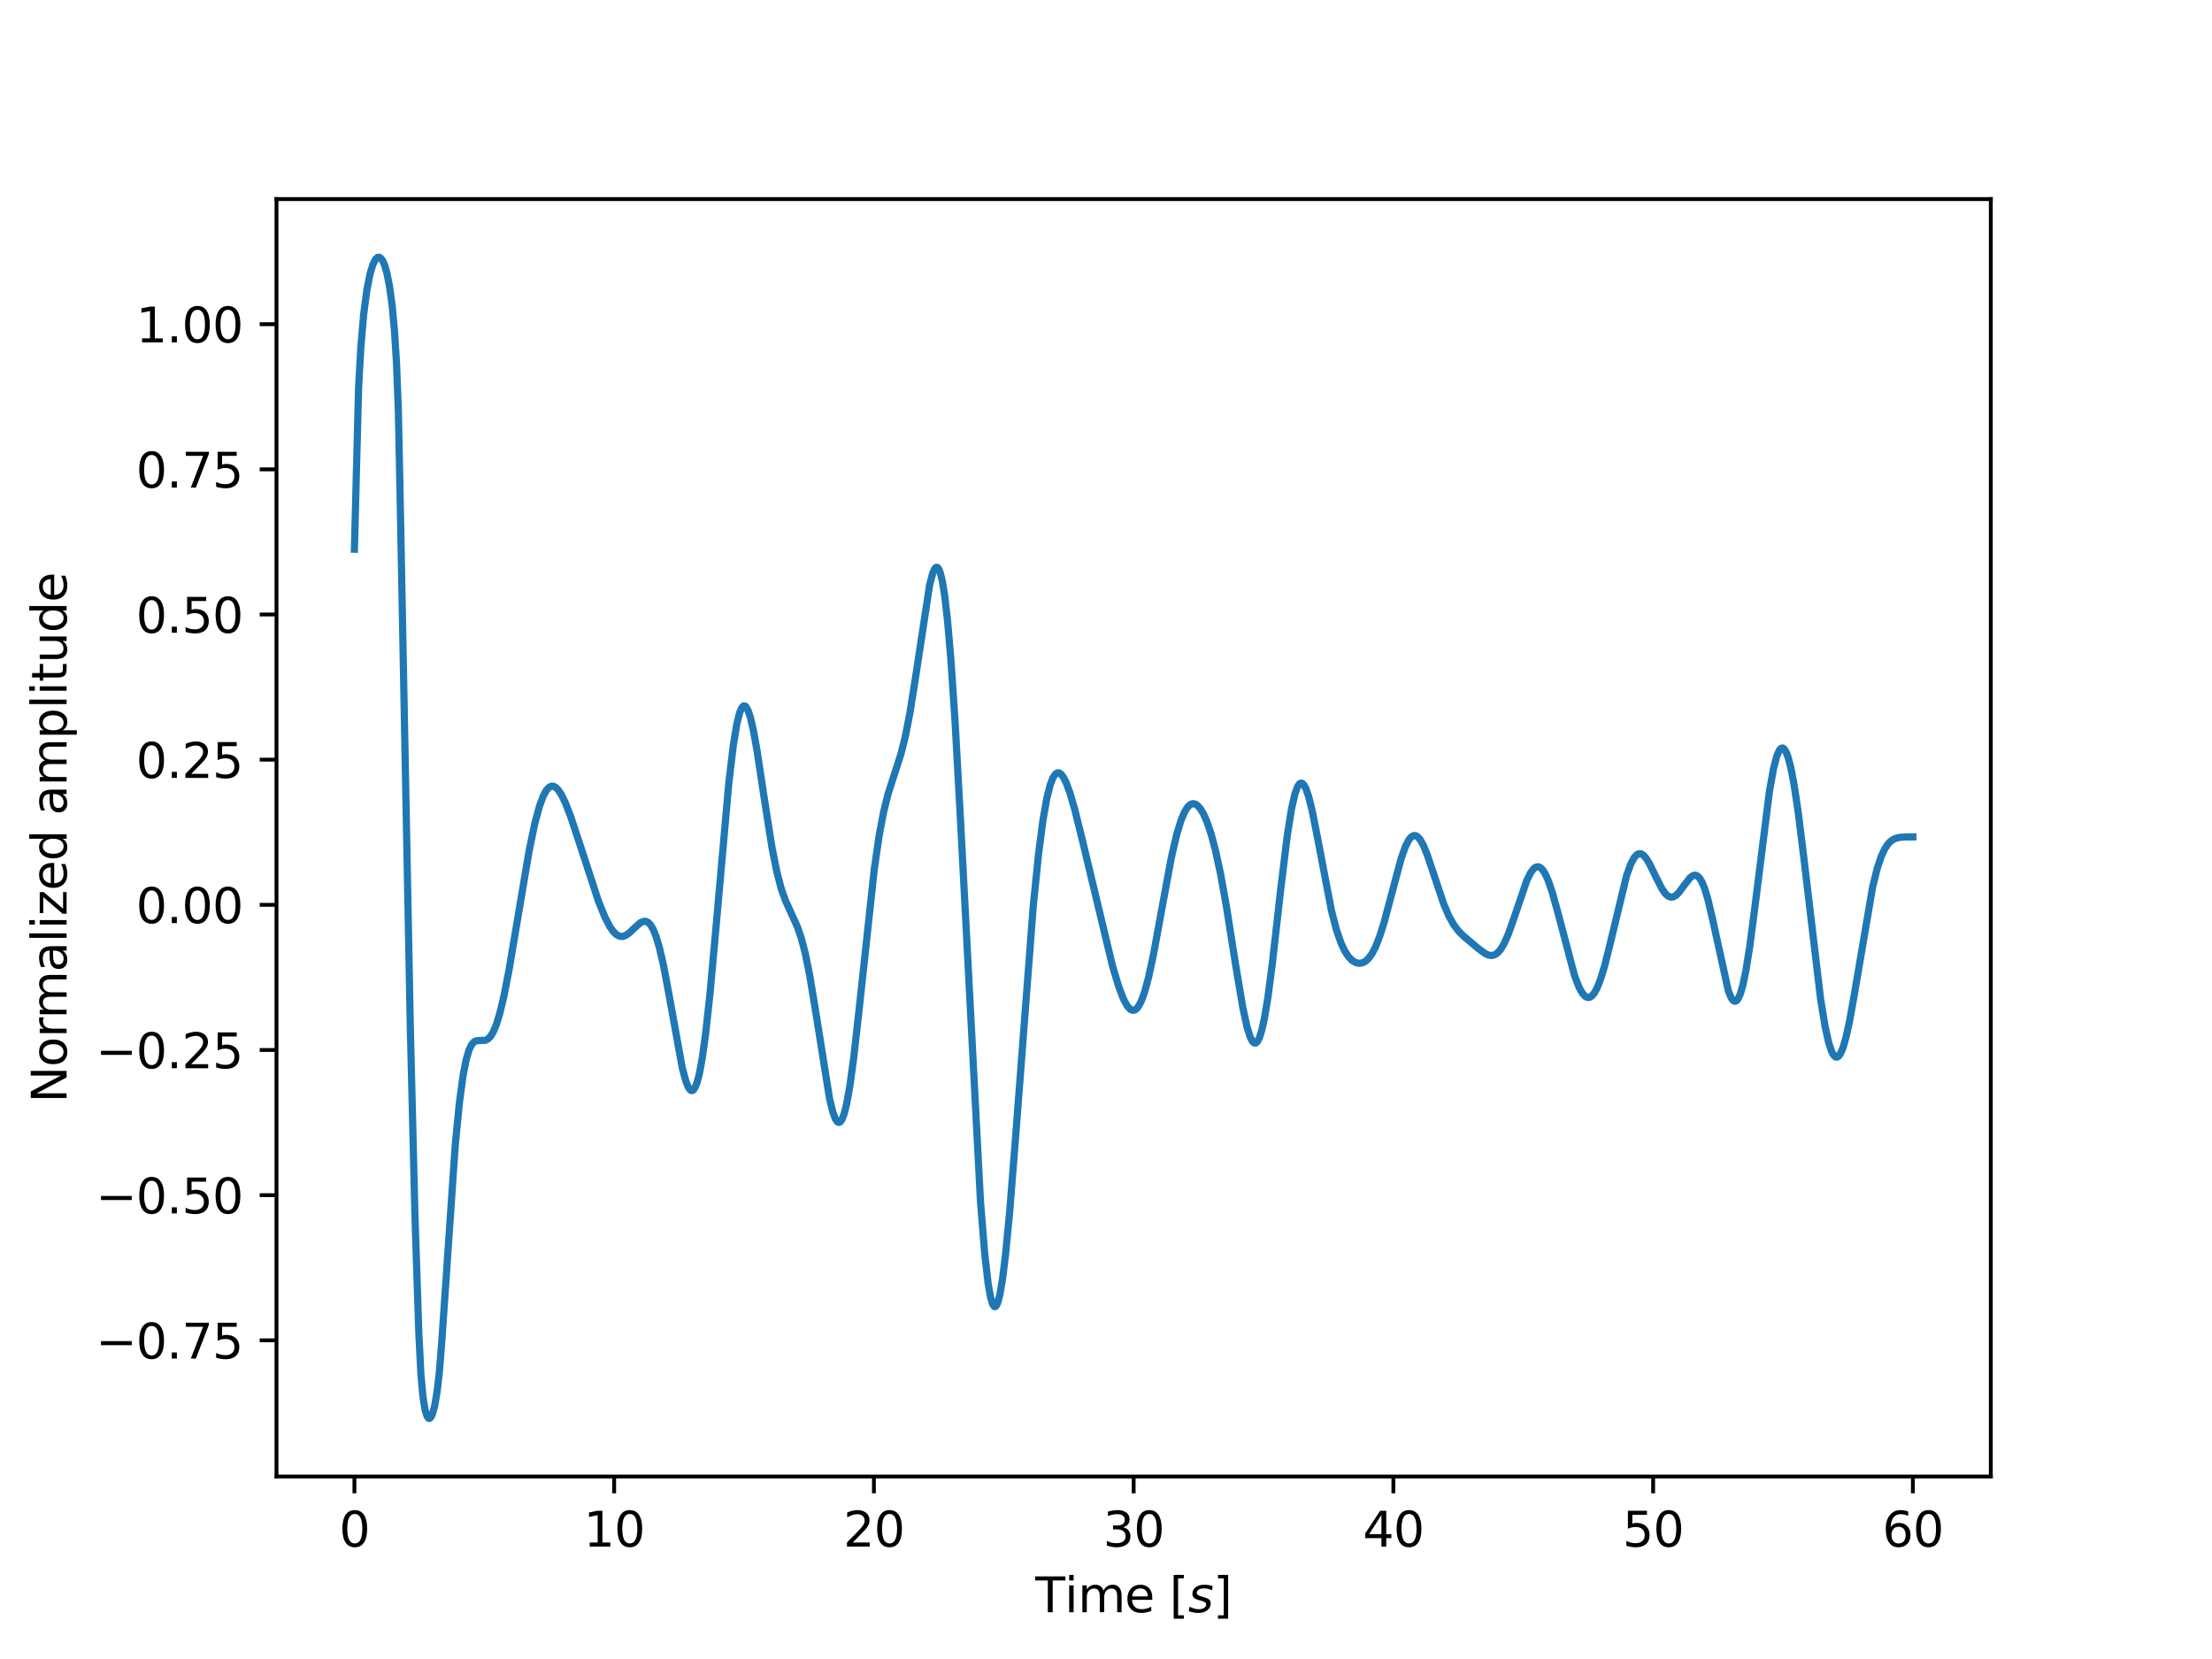 <?xml version="1.0" encoding="utf-8" standalone="no"?>
<!DOCTYPE svg PUBLIC "-//W3C//DTD SVG 1.1//EN"
  "http://www.w3.org/Graphics/SVG/1.1/DTD/svg11.dtd">
<svg xmlns:xlink="http://www.w3.org/1999/xlink" width="460.8pt" height="345.6pt" viewBox="0 0 460.8 345.6" xmlns="http://www.w3.org/2000/svg" version="1.1">
 <defs>
  <style type="text/css">*{stroke-linejoin: round; stroke-linecap: butt}</style>
 </defs>
 <g id="figure_1">
  <g id="patch_1">
   <path d="M 0 345.6 
L 460.8 345.6 
L 460.8 0 
L 0 0 
z
" style="fill: #ffffff"/>
  </g>
  <g id="axes_1">
   <g id="patch_2">
    <path d="M 57.6 307.584 
L 414.72 307.584 
L 414.72 41.472 
L 57.6 41.472 
z
" style="fill: #ffffff"/>
   </g>
   <g id="matplotlib.axis_1">
    <g id="xtick_1">
     <g id="line2d_1">
      <defs>
       <path id="ma6d767122b" d="M 0 0 
L 0 3.5 
" style="stroke: #000000; stroke-width: 0.8"/>
      </defs>
      <g>
       <use xlink:href="#ma6d767122b" x="73.833" y="307.584" style="stroke: #000000; stroke-width: 0.8"/>
      </g>
     </g>
     <g id="text_1">
      <!-- 0 -->
      <g transform="translate(70.651 322.182) scale(0.1 -0.1)">
       <defs>
        <path id="DejaVuSans-30" d="M 2034 4250 
Q 1547 4250 1301 3770 
Q 1056 3291 1056 2328 
Q 1056 1369 1301 889 
Q 1547 409 2034 409 
Q 2525 409 2770 889 
Q 3016 1369 3016 2328 
Q 3016 3291 2770 3770 
Q 2525 4250 2034 4250 
z
M 2034 4750 
Q 2819 4750 3233 4129 
Q 3647 3509 3647 2328 
Q 3647 1150 3233 529 
Q 2819 -91 2034 -91 
Q 1250 -91 836 529 
Q 422 1150 422 2328 
Q 422 3509 836 4129 
Q 1250 4750 2034 4750 
z
" transform="scale(0.016)"/>
       </defs>
       <use xlink:href="#DejaVuSans-30"/>
      </g>
     </g>
    </g>
    <g id="xtick_2">
     <g id="line2d_2">
      <g>
       <use xlink:href="#ma6d767122b" x="127.942" y="307.584" style="stroke: #000000; stroke-width: 0.8"/>
      </g>
     </g>
     <g id="text_2">
      <!-- 10 -->
      <g transform="translate(121.579 322.182) scale(0.1 -0.1)">
       <defs>
        <path id="DejaVuSans-31" d="M 794 531 
L 1825 531 
L 1825 4091 
L 703 3866 
L 703 4441 
L 1819 4666 
L 2450 4666 
L 2450 531 
L 3481 531 
L 3481 0 
L 794 0 
L 794 531 
z
" transform="scale(0.016)"/>
       </defs>
       <use xlink:href="#DejaVuSans-31"/>
       <use xlink:href="#DejaVuSans-30" x="63.623"/>
      </g>
     </g>
    </g>
    <g id="xtick_3">
     <g id="line2d_3">
      <g>
       <use xlink:href="#ma6d767122b" x="182.051" y="307.584" style="stroke: #000000; stroke-width: 0.8"/>
      </g>
     </g>
     <g id="text_3">
      <!-- 20 -->
      <g transform="translate(175.688 322.182) scale(0.1 -0.1)">
       <defs>
        <path id="DejaVuSans-32" d="M 1228 531 
L 3431 531 
L 3431 0 
L 469 0 
L 469 531 
Q 828 903 1448 1529 
Q 2069 2156 2228 2338 
Q 2531 2678 2651 2914 
Q 2772 3150 2772 3378 
Q 2772 3750 2511 3984 
Q 2250 4219 1831 4219 
Q 1534 4219 1204 4116 
Q 875 4013 500 3803 
L 500 4441 
Q 881 4594 1212 4672 
Q 1544 4750 1819 4750 
Q 2544 4750 2975 4387 
Q 3406 4025 3406 3419 
Q 3406 3131 3298 2873 
Q 3191 2616 2906 2266 
Q 2828 2175 2409 1742 
Q 1991 1309 1228 531 
z
" transform="scale(0.016)"/>
       </defs>
       <use xlink:href="#DejaVuSans-32"/>
       <use xlink:href="#DejaVuSans-30" x="63.623"/>
      </g>
     </g>
    </g>
    <g id="xtick_4">
     <g id="line2d_4">
      <g>
       <use xlink:href="#ma6d767122b" x="236.16" y="307.584" style="stroke: #000000; stroke-width: 0.8"/>
      </g>
     </g>
     <g id="text_4">
      <!-- 30 -->
      <g transform="translate(229.798 322.182) scale(0.1 -0.1)">
       <defs>
        <path id="DejaVuSans-33" d="M 2597 2516 
Q 3050 2419 3304 2112 
Q 3559 1806 3559 1356 
Q 3559 666 3084 287 
Q 2609 -91 1734 -91 
Q 1441 -91 1130 -33 
Q 819 25 488 141 
L 488 750 
Q 750 597 1062 519 
Q 1375 441 1716 441 
Q 2309 441 2620 675 
Q 2931 909 2931 1356 
Q 2931 1769 2642 2001 
Q 2353 2234 1838 2234 
L 1294 2234 
L 1294 2753 
L 1863 2753 
Q 2328 2753 2575 2939 
Q 2822 3125 2822 3475 
Q 2822 3834 2567 4026 
Q 2313 4219 1838 4219 
Q 1578 4219 1281 4162 
Q 984 4106 628 3988 
L 628 4550 
Q 988 4650 1302 4700 
Q 1616 4750 1894 4750 
Q 2613 4750 3031 4423 
Q 3450 4097 3450 3541 
Q 3450 3153 3228 2886 
Q 3006 2619 2597 2516 
z
" transform="scale(0.016)"/>
       </defs>
       <use xlink:href="#DejaVuSans-33"/>
       <use xlink:href="#DejaVuSans-30" x="63.623"/>
      </g>
     </g>
    </g>
    <g id="xtick_5">
     <g id="line2d_5">
      <g>
       <use xlink:href="#ma6d767122b" x="290.269" y="307.584" style="stroke: #000000; stroke-width: 0.8"/>
      </g>
     </g>
     <g id="text_5">
      <!-- 40 -->
      <g transform="translate(283.907 322.182) scale(0.1 -0.1)">
       <defs>
        <path id="DejaVuSans-34" d="M 2419 4116 
L 825 1625 
L 2419 1625 
L 2419 4116 
z
M 2253 4666 
L 3047 4666 
L 3047 1625 
L 3713 1625 
L 3713 1100 
L 3047 1100 
L 3047 0 
L 2419 0 
L 2419 1100 
L 313 1100 
L 313 1709 
L 2253 4666 
z
" transform="scale(0.016)"/>
       </defs>
       <use xlink:href="#DejaVuSans-34"/>
       <use xlink:href="#DejaVuSans-30" x="63.623"/>
      </g>
     </g>
    </g>
    <g id="xtick_6">
     <g id="line2d_6">
      <g>
       <use xlink:href="#ma6d767122b" x="344.378" y="307.584" style="stroke: #000000; stroke-width: 0.8"/>
      </g>
     </g>
     <g id="text_6">
      <!-- 50 -->
      <g transform="translate(338.016 322.182) scale(0.1 -0.1)">
       <defs>
        <path id="DejaVuSans-35" d="M 691 4666 
L 3169 4666 
L 3169 4134 
L 1269 4134 
L 1269 2991 
Q 1406 3038 1543 3061 
Q 1681 3084 1819 3084 
Q 2600 3084 3056 2656 
Q 3513 2228 3513 1497 
Q 3513 744 3044 326 
Q 2575 -91 1722 -91 
Q 1428 -91 1123 -41 
Q 819 9 494 109 
L 494 744 
Q 775 591 1075 516 
Q 1375 441 1709 441 
Q 2250 441 2565 725 
Q 2881 1009 2881 1497 
Q 2881 1984 2565 2268 
Q 2250 2553 1709 2553 
Q 1456 2553 1204 2497 
Q 953 2441 691 2322 
L 691 4666 
z
" transform="scale(0.016)"/>
       </defs>
       <use xlink:href="#DejaVuSans-35"/>
       <use xlink:href="#DejaVuSans-30" x="63.623"/>
      </g>
     </g>
    </g>
    <g id="xtick_7">
     <g id="line2d_7">
      <g>
       <use xlink:href="#ma6d767122b" x="398.487" y="307.584" style="stroke: #000000; stroke-width: 0.8"/>
      </g>
     </g>
     <g id="text_7">
      <!-- 60 -->
      <g transform="translate(392.125 322.182) scale(0.1 -0.1)">
       <defs>
        <path id="DejaVuSans-36" d="M 2113 2584 
Q 1688 2584 1439 2293 
Q 1191 2003 1191 1497 
Q 1191 994 1439 701 
Q 1688 409 2113 409 
Q 2538 409 2786 701 
Q 3034 994 3034 1497 
Q 3034 2003 2786 2293 
Q 2538 2584 2113 2584 
z
M 3366 4563 
L 3366 3988 
Q 3128 4100 2886 4159 
Q 2644 4219 2406 4219 
Q 1781 4219 1451 3797 
Q 1122 3375 1075 2522 
Q 1259 2794 1537 2939 
Q 1816 3084 2150 3084 
Q 2853 3084 3261 2657 
Q 3669 2231 3669 1497 
Q 3669 778 3244 343 
Q 2819 -91 2113 -91 
Q 1303 -91 875 529 
Q 447 1150 447 2328 
Q 447 3434 972 4092 
Q 1497 4750 2381 4750 
Q 2619 4750 2861 4703 
Q 3103 4656 3366 4563 
z
" transform="scale(0.016)"/>
       </defs>
       <use xlink:href="#DejaVuSans-36"/>
       <use xlink:href="#DejaVuSans-30" x="63.623"/>
      </g>
     </g>
    </g>
    <g id="text_8">
     <!-- Time [$s$] -->
     <g transform="translate(215.66 335.861) scale(0.1 -0.1)">
      <defs>
       <path id="DejaVuSans-54" d="M -19 4666 
L 3928 4666 
L 3928 4134 
L 2272 4134 
L 2272 0 
L 1638 0 
L 1638 4134 
L -19 4134 
L -19 4666 
z
" transform="scale(0.016)"/>
       <path id="DejaVuSans-69" d="M 603 3500 
L 1178 3500 
L 1178 0 
L 603 0 
L 603 3500 
z
M 603 4863 
L 1178 4863 
L 1178 4134 
L 603 4134 
L 603 4863 
z
" transform="scale(0.016)"/>
       <path id="DejaVuSans-6d" d="M 3328 2828 
Q 3544 3216 3844 3400 
Q 4144 3584 4550 3584 
Q 5097 3584 5394 3201 
Q 5691 2819 5691 2113 
L 5691 0 
L 5113 0 
L 5113 2094 
Q 5113 2597 4934 2840 
Q 4756 3084 4391 3084 
Q 3944 3084 3684 2787 
Q 3425 2491 3425 1978 
L 3425 0 
L 2847 0 
L 2847 2094 
Q 2847 2600 2669 2842 
Q 2491 3084 2119 3084 
Q 1678 3084 1418 2786 
Q 1159 2488 1159 1978 
L 1159 0 
L 581 0 
L 581 3500 
L 1159 3500 
L 1159 2956 
Q 1356 3278 1631 3431 
Q 1906 3584 2284 3584 
Q 2666 3584 2933 3390 
Q 3200 3197 3328 2828 
z
" transform="scale(0.016)"/>
       <path id="DejaVuSans-65" d="M 3597 1894 
L 3597 1613 
L 953 1613 
Q 991 1019 1311 708 
Q 1631 397 2203 397 
Q 2534 397 2845 478 
Q 3156 559 3463 722 
L 3463 178 
Q 3153 47 2828 -22 
Q 2503 -91 2169 -91 
Q 1331 -91 842 396 
Q 353 884 353 1716 
Q 353 2575 817 3079 
Q 1281 3584 2069 3584 
Q 2775 3584 3186 3129 
Q 3597 2675 3597 1894 
z
M 3022 2063 
Q 3016 2534 2758 2815 
Q 2500 3097 2075 3097 
Q 1594 3097 1305 2825 
Q 1016 2553 972 2059 
L 3022 2063 
z
" transform="scale(0.016)"/>
       <path id="DejaVuSans-20" transform="scale(0.016)"/>
       <path id="DejaVuSans-5b" d="M 550 4863 
L 1875 4863 
L 1875 4416 
L 1125 4416 
L 1125 -397 
L 1875 -397 
L 1875 -844 
L 550 -844 
L 550 4863 
z
" transform="scale(0.016)"/>
       <path id="DejaVuSans-Oblique-73" d="M 3200 3397 
L 3091 2853 
Q 2863 2978 2609 3040 
Q 2356 3103 2088 3103 
Q 1634 3103 1373 2948 
Q 1113 2794 1113 2528 
Q 1113 2219 1719 2053 
Q 1766 2041 1788 2034 
L 1972 1978 
Q 2547 1819 2739 1644 
Q 2931 1469 2931 1166 
Q 2931 609 2489 259 
Q 2047 -91 1331 -91 
Q 1053 -91 747 -37 
Q 441 16 72 128 
L 184 722 
Q 500 559 806 475 
Q 1113 391 1394 391 
Q 1816 391 2080 572 
Q 2344 753 2344 1031 
Q 2344 1331 1650 1516 
L 1591 1531 
L 1394 1581 
Q 956 1697 753 1886 
Q 550 2075 550 2369 
Q 550 2928 970 3256 
Q 1391 3584 2113 3584 
Q 2397 3584 2667 3537 
Q 2938 3491 3200 3397 
z
" transform="scale(0.016)"/>
       <path id="DejaVuSans-5d" d="M 1947 4863 
L 1947 -844 
L 622 -844 
L 622 -397 
L 1369 -397 
L 1369 4416 
L 622 4416 
L 622 4863 
L 1947 4863 
z
" transform="scale(0.016)"/>
      </defs>
      <use xlink:href="#DejaVuSans-54" transform="translate(0 0.016)"/>
      <use xlink:href="#DejaVuSans-69" transform="translate(61.084 0.016)"/>
      <use xlink:href="#DejaVuSans-6d" transform="translate(88.867 0.016)"/>
      <use xlink:href="#DejaVuSans-65" transform="translate(186.279 0.016)"/>
      <use xlink:href="#DejaVuSans-20" transform="translate(247.803 0.016)"/>
      <use xlink:href="#DejaVuSans-5b" transform="translate(279.59 0.016)"/>
      <use xlink:href="#DejaVuSans-Oblique-73" transform="translate(318.604 0.016)"/>
      <use xlink:href="#DejaVuSans-5d" transform="translate(370.703 0.016)"/>
     </g>
    </g>
   </g>
   <g id="matplotlib.axis_2">
    <g id="ytick_1">
     <g id="line2d_8">
      <defs>
       <path id="m1b73338c78" d="M 0 0 
L -3.5 0 
" style="stroke: #000000; stroke-width: 0.8"/>
      </defs>
      <g>
       <use xlink:href="#m1b73338c78" x="57.6" y="279.215" style="stroke: #000000; stroke-width: 0.8"/>
      </g>
     </g>
     <g id="text_9">
      <!-- −0.75 -->
      <g transform="translate(19.955 283.014) scale(0.1 -0.1)">
       <defs>
        <path id="DejaVuSans-2212" d="M 678 2272 
L 4684 2272 
L 4684 1741 
L 678 1741 
L 678 2272 
z
" transform="scale(0.016)"/>
        <path id="DejaVuSans-2e" d="M 684 794 
L 1344 794 
L 1344 0 
L 684 0 
L 684 794 
z
" transform="scale(0.016)"/>
        <path id="DejaVuSans-37" d="M 525 4666 
L 3525 4666 
L 3525 4397 
L 1831 0 
L 1172 0 
L 2766 4134 
L 525 4134 
L 525 4666 
z
" transform="scale(0.016)"/>
       </defs>
       <use xlink:href="#DejaVuSans-2212"/>
       <use xlink:href="#DejaVuSans-30" x="83.789"/>
       <use xlink:href="#DejaVuSans-2e" x="147.412"/>
       <use xlink:href="#DejaVuSans-37" x="179.199"/>
       <use xlink:href="#DejaVuSans-35" x="242.822"/>
      </g>
     </g>
    </g>
    <g id="ytick_2">
     <g id="line2d_9">
      <g>
       <use xlink:href="#m1b73338c78" x="57.6" y="248.975" style="stroke: #000000; stroke-width: 0.8"/>
      </g>
     </g>
     <g id="text_10">
      <!-- −0.50 -->
      <g transform="translate(19.955 252.774) scale(0.1 -0.1)">
       <use xlink:href="#DejaVuSans-2212"/>
       <use xlink:href="#DejaVuSans-30" x="83.789"/>
       <use xlink:href="#DejaVuSans-2e" x="147.412"/>
       <use xlink:href="#DejaVuSans-35" x="179.199"/>
       <use xlink:href="#DejaVuSans-30" x="242.822"/>
      </g>
     </g>
    </g>
    <g id="ytick_3">
     <g id="line2d_10">
      <g>
       <use xlink:href="#m1b73338c78" x="57.6" y="218.735" style="stroke: #000000; stroke-width: 0.8"/>
      </g>
     </g>
     <g id="text_11">
      <!-- −0.25 -->
      <g transform="translate(19.955 222.534) scale(0.1 -0.1)">
       <use xlink:href="#DejaVuSans-2212"/>
       <use xlink:href="#DejaVuSans-30" x="83.789"/>
       <use xlink:href="#DejaVuSans-2e" x="147.412"/>
       <use xlink:href="#DejaVuSans-32" x="179.199"/>
       <use xlink:href="#DejaVuSans-35" x="242.822"/>
      </g>
     </g>
    </g>
    <g id="ytick_4">
     <g id="line2d_11">
      <g>
       <use xlink:href="#m1b73338c78" x="57.6" y="188.495" style="stroke: #000000; stroke-width: 0.8"/>
      </g>
     </g>
     <g id="text_12">
      <!-- 0.00 -->
      <g transform="translate(28.334 192.294) scale(0.1 -0.1)">
       <use xlink:href="#DejaVuSans-30"/>
       <use xlink:href="#DejaVuSans-2e" x="63.623"/>
       <use xlink:href="#DejaVuSans-30" x="95.41"/>
       <use xlink:href="#DejaVuSans-30" x="159.033"/>
      </g>
     </g>
    </g>
    <g id="ytick_5">
     <g id="line2d_12">
      <g>
       <use xlink:href="#m1b73338c78" x="57.6" y="158.255" style="stroke: #000000; stroke-width: 0.8"/>
      </g>
     </g>
     <g id="text_13">
      <!-- 0.25 -->
      <g transform="translate(28.334 162.054) scale(0.1 -0.1)">
       <use xlink:href="#DejaVuSans-30"/>
       <use xlink:href="#DejaVuSans-2e" x="63.623"/>
       <use xlink:href="#DejaVuSans-32" x="95.41"/>
       <use xlink:href="#DejaVuSans-35" x="159.033"/>
      </g>
     </g>
    </g>
    <g id="ytick_6">
     <g id="line2d_13">
      <g>
       <use xlink:href="#m1b73338c78" x="57.6" y="128.015" style="stroke: #000000; stroke-width: 0.8"/>
      </g>
     </g>
     <g id="text_14">
      <!-- 0.50 -->
      <g transform="translate(28.334 131.814) scale(0.1 -0.1)">
       <use xlink:href="#DejaVuSans-30"/>
       <use xlink:href="#DejaVuSans-2e" x="63.623"/>
       <use xlink:href="#DejaVuSans-35" x="95.41"/>
       <use xlink:href="#DejaVuSans-30" x="159.033"/>
      </g>
     </g>
    </g>
    <g id="ytick_7">
     <g id="line2d_14">
      <g>
       <use xlink:href="#m1b73338c78" x="57.6" y="97.775" style="stroke: #000000; stroke-width: 0.8"/>
      </g>
     </g>
     <g id="text_15">
      <!-- 0.75 -->
      <g transform="translate(28.334 101.574) scale(0.1 -0.1)">
       <use xlink:href="#DejaVuSans-30"/>
       <use xlink:href="#DejaVuSans-2e" x="63.623"/>
       <use xlink:href="#DejaVuSans-37" x="95.41"/>
       <use xlink:href="#DejaVuSans-35" x="159.033"/>
      </g>
     </g>
    </g>
    <g id="ytick_8">
     <g id="line2d_15">
      <g>
       <use xlink:href="#m1b73338c78" x="57.6" y="67.535" style="stroke: #000000; stroke-width: 0.8"/>
      </g>
     </g>
     <g id="text_16">
      <!-- 1.00 -->
      <g transform="translate(28.334 71.334) scale(0.1 -0.1)">
       <use xlink:href="#DejaVuSans-31"/>
       <use xlink:href="#DejaVuSans-2e" x="63.623"/>
       <use xlink:href="#DejaVuSans-30" x="95.41"/>
       <use xlink:href="#DejaVuSans-30" x="159.033"/>
      </g>
     </g>
    </g>
    <g id="text_17">
     <!-- Normalized amplitude -->
     <g transform="translate(13.875 229.739) rotate(-90) scale(0.1 -0.1)">
      <defs>
       <path id="DejaVuSans-4e" d="M 628 4666 
L 1478 4666 
L 3547 763 
L 3547 4666 
L 4159 4666 
L 4159 0 
L 3309 0 
L 1241 3903 
L 1241 0 
L 628 0 
L 628 4666 
z
" transform="scale(0.016)"/>
       <path id="DejaVuSans-6f" d="M 1959 3097 
Q 1497 3097 1228 2736 
Q 959 2375 959 1747 
Q 959 1119 1226 758 
Q 1494 397 1959 397 
Q 2419 397 2687 759 
Q 2956 1122 2956 1747 
Q 2956 2369 2687 2733 
Q 2419 3097 1959 3097 
z
M 1959 3584 
Q 2709 3584 3137 3096 
Q 3566 2609 3566 1747 
Q 3566 888 3137 398 
Q 2709 -91 1959 -91 
Q 1206 -91 779 398 
Q 353 888 353 1747 
Q 353 2609 779 3096 
Q 1206 3584 1959 3584 
z
" transform="scale(0.016)"/>
       <path id="DejaVuSans-72" d="M 2631 2963 
Q 2534 3019 2420 3045 
Q 2306 3072 2169 3072 
Q 1681 3072 1420 2755 
Q 1159 2438 1159 1844 
L 1159 0 
L 581 0 
L 581 3500 
L 1159 3500 
L 1159 2956 
Q 1341 3275 1631 3429 
Q 1922 3584 2338 3584 
Q 2397 3584 2469 3576 
Q 2541 3569 2628 3553 
L 2631 2963 
z
" transform="scale(0.016)"/>
       <path id="DejaVuSans-61" d="M 2194 1759 
Q 1497 1759 1228 1600 
Q 959 1441 959 1056 
Q 959 750 1161 570 
Q 1363 391 1709 391 
Q 2188 391 2477 730 
Q 2766 1069 2766 1631 
L 2766 1759 
L 2194 1759 
z
M 3341 1997 
L 3341 0 
L 2766 0 
L 2766 531 
Q 2569 213 2275 61 
Q 1981 -91 1556 -91 
Q 1019 -91 701 211 
Q 384 513 384 1019 
Q 384 1609 779 1909 
Q 1175 2209 1959 2209 
L 2766 2209 
L 2766 2266 
Q 2766 2663 2505 2880 
Q 2244 3097 1772 3097 
Q 1472 3097 1187 3025 
Q 903 2953 641 2809 
L 641 3341 
Q 956 3463 1253 3523 
Q 1550 3584 1831 3584 
Q 2591 3584 2966 3190 
Q 3341 2797 3341 1997 
z
" transform="scale(0.016)"/>
       <path id="DejaVuSans-6c" d="M 603 4863 
L 1178 4863 
L 1178 0 
L 603 0 
L 603 4863 
z
" transform="scale(0.016)"/>
       <path id="DejaVuSans-7a" d="M 353 3500 
L 3084 3500 
L 3084 2975 
L 922 459 
L 3084 459 
L 3084 0 
L 275 0 
L 275 525 
L 2438 3041 
L 353 3041 
L 353 3500 
z
" transform="scale(0.016)"/>
       <path id="DejaVuSans-64" d="M 2906 2969 
L 2906 4863 
L 3481 4863 
L 3481 0 
L 2906 0 
L 2906 525 
Q 2725 213 2448 61 
Q 2172 -91 1784 -91 
Q 1150 -91 751 415 
Q 353 922 353 1747 
Q 353 2572 751 3078 
Q 1150 3584 1784 3584 
Q 2172 3584 2448 3432 
Q 2725 3281 2906 2969 
z
M 947 1747 
Q 947 1113 1208 752 
Q 1469 391 1925 391 
Q 2381 391 2643 752 
Q 2906 1113 2906 1747 
Q 2906 2381 2643 2742 
Q 2381 3103 1925 3103 
Q 1469 3103 1208 2742 
Q 947 2381 947 1747 
z
" transform="scale(0.016)"/>
       <path id="DejaVuSans-70" d="M 1159 525 
L 1159 -1331 
L 581 -1331 
L 581 3500 
L 1159 3500 
L 1159 2969 
Q 1341 3281 1617 3432 
Q 1894 3584 2278 3584 
Q 2916 3584 3314 3078 
Q 3713 2572 3713 1747 
Q 3713 922 3314 415 
Q 2916 -91 2278 -91 
Q 1894 -91 1617 61 
Q 1341 213 1159 525 
z
M 3116 1747 
Q 3116 2381 2855 2742 
Q 2594 3103 2138 3103 
Q 1681 3103 1420 2742 
Q 1159 2381 1159 1747 
Q 1159 1113 1420 752 
Q 1681 391 2138 391 
Q 2594 391 2855 752 
Q 3116 1113 3116 1747 
z
" transform="scale(0.016)"/>
       <path id="DejaVuSans-74" d="M 1172 4494 
L 1172 3500 
L 2356 3500 
L 2356 3053 
L 1172 3053 
L 1172 1153 
Q 1172 725 1289 603 
Q 1406 481 1766 481 
L 2356 481 
L 2356 0 
L 1766 0 
Q 1100 0 847 248 
Q 594 497 594 1153 
L 594 3053 
L 172 3053 
L 172 3500 
L 594 3500 
L 594 4494 
L 1172 4494 
z
" transform="scale(0.016)"/>
       <path id="DejaVuSans-75" d="M 544 1381 
L 544 3500 
L 1119 3500 
L 1119 1403 
Q 1119 906 1312 657 
Q 1506 409 1894 409 
Q 2359 409 2629 706 
Q 2900 1003 2900 1516 
L 2900 3500 
L 3475 3500 
L 3475 0 
L 2900 0 
L 2900 538 
Q 2691 219 2414 64 
Q 2138 -91 1772 -91 
Q 1169 -91 856 284 
Q 544 659 544 1381 
z
M 1991 3584 
L 1991 3584 
z
" transform="scale(0.016)"/>
      </defs>
      <use xlink:href="#DejaVuSans-4e"/>
      <use xlink:href="#DejaVuSans-6f" x="74.805"/>
      <use xlink:href="#DejaVuSans-72" x="135.986"/>
      <use xlink:href="#DejaVuSans-6d" x="175.35"/>
      <use xlink:href="#DejaVuSans-61" x="272.762"/>
      <use xlink:href="#DejaVuSans-6c" x="334.041"/>
      <use xlink:href="#DejaVuSans-69" x="361.824"/>
      <use xlink:href="#DejaVuSans-7a" x="389.607"/>
      <use xlink:href="#DejaVuSans-65" x="442.098"/>
      <use xlink:href="#DejaVuSans-64" x="503.621"/>
      <use xlink:href="#DejaVuSans-20" x="567.098"/>
      <use xlink:href="#DejaVuSans-61" x="598.885"/>
      <use xlink:href="#DejaVuSans-6d" x="660.164"/>
      <use xlink:href="#DejaVuSans-70" x="757.576"/>
      <use xlink:href="#DejaVuSans-6c" x="821.053"/>
      <use xlink:href="#DejaVuSans-69" x="848.836"/>
      <use xlink:href="#DejaVuSans-74" x="876.619"/>
      <use xlink:href="#DejaVuSans-75" x="915.828"/>
      <use xlink:href="#DejaVuSans-64" x="979.207"/>
      <use xlink:href="#DejaVuSans-65" x="1042.684"/>
     </g>
    </g>
   </g>
   <g id="line2d_16">
    <path d="M 73.833 114.413 
L 74.699 80.77 
L 75.186 72.06 
L 75.781 65.288 
L 76.43 60.382 
L 77.08 57.088 
L 77.675 55.109 
L 78.216 54.032 
L 78.649 53.625 
L 78.974 53.576 
L 79.299 53.75 
L 79.677 54.242 
L 80.11 55.21 
L 80.597 56.881 
L 81.139 59.611 
L 81.68 63.576 
L 82.167 68.757 
L 82.6 75.625 
L 82.979 85.406 
L 83.303 100.876 
L 85.468 213.637 
L 86.442 253.212 
L 87.254 277.818 
L 87.687 286.4 
L 88.12 291.061 
L 88.553 293.711 
L 88.986 295.078 
L 89.311 295.465 
L 89.527 295.461 
L 89.798 295.182 
L 90.122 294.459 
L 90.555 292.83 
L 91.042 289.997 
L 91.529 285.835 
L 92.016 279.692 
L 94.831 238.611 
L 95.696 229.765 
L 96.454 224.128 
L 97.104 220.776 
L 97.699 218.752 
L 98.24 217.627 
L 98.727 217.065 
L 99.214 216.812 
L 99.864 216.755 
L 101.108 216.716 
L 101.649 216.441 
L 102.191 215.89 
L 102.732 215.009 
L 103.381 213.476 
L 104.085 211.215 
L 104.951 207.627 
L 106.033 202.096 
L 107.657 192.447 
L 110.2 177.373 
L 111.391 171.644 
L 112.365 168.007 
L 113.177 165.808 
L 113.826 164.622 
L 114.367 164.023 
L 114.854 163.779 
L 115.287 163.787 
L 115.774 164.034 
L 116.315 164.582 
L 116.965 165.576 
L 117.777 167.252 
L 118.859 170.045 
L 120.483 174.927 
L 124.65 187.679 
L 126.003 191.037 
L 127.031 193.03 
L 127.843 194.163 
L 128.546 194.788 
L 129.141 195.049 
L 129.737 195.069 
L 130.332 194.868 
L 131.09 194.351 
L 132.28 193.207 
L 133.417 192.219 
L 134.066 191.933 
L 134.553 191.936 
L 135.04 192.174 
L 135.527 192.682 
L 136.069 193.598 
L 136.664 195.059 
L 137.367 197.407 
L 138.233 201.165 
L 139.37 207.233 
L 142.13 222.474 
L 142.887 225.283 
L 143.429 226.579 
L 143.862 227.114 
L 144.186 227.197 
L 144.457 227.045 
L 144.782 226.59 
L 145.215 225.506 
L 145.702 223.627 
L 146.297 220.39 
L 147 215.299 
L 147.92 206.833 
L 149.165 193.067 
L 151.817 163.201 
L 152.737 155.432 
L 153.495 150.806 
L 154.09 148.433 
L 154.577 147.349 
L 154.902 147.052 
L 155.172 147.059 
L 155.443 147.291 
L 155.822 147.974 
L 156.309 149.422 
L 156.904 151.952 
L 157.716 156.451 
L 159.123 165.761 
L 160.801 176.453 
L 161.829 181.622 
L 162.749 185.127 
L 163.615 187.585 
L 164.697 189.957 
L 166.104 193.051 
L 166.916 195.429 
L 167.728 198.529 
L 168.648 203.028 
L 169.784 209.871 
L 172.815 228.905 
L 173.518 231.755 
L 174.059 233.166 
L 174.492 233.739 
L 174.817 233.824 
L 175.088 233.661 
L 175.412 233.181 
L 175.845 232.058 
L 176.387 229.895 
L 177.036 226.256 
L 177.848 220.322 
L 178.984 210.16 
L 182.123 181.093 
L 183.151 174.012 
L 184.071 169.136 
L 184.991 165.438 
L 186.128 161.877 
L 187.697 157.014 
L 188.617 153.307 
L 189.537 148.597 
L 190.62 141.796 
L 193.65 121.896 
L 194.3 119.397 
L 194.733 118.445 
L 195.057 118.165 
L 195.274 118.202 
L 195.544 118.514 
L 195.869 119.296 
L 196.302 121.061 
L 196.789 124.067 
L 197.384 129.229 
L 198.088 137.39 
L 198.954 150.241 
L 200.09 170.848 
L 204.257 250.32 
L 205.123 261.075 
L 205.827 267.246 
L 206.368 270.328 
L 206.801 271.738 
L 207.126 272.185 
L 207.342 272.197 
L 207.559 271.985 
L 207.883 271.258 
L 208.316 269.557 
L 208.857 266.334 
L 209.507 261.033 
L 210.373 251.966 
L 211.563 236.924 
L 215.243 188.774 
L 216.326 178.083 
L 217.246 171.005 
L 218.057 166.369 
L 218.761 163.555 
L 219.356 162.006 
L 219.843 161.27 
L 220.276 160.99 
L 220.655 161.012 
L 221.034 161.265 
L 221.521 161.897 
L 222.116 163.085 
L 222.874 165.143 
L 223.902 168.669 
L 225.418 174.785 
L 231.749 201.218 
L 233.102 205.693 
L 234.076 208.198 
L 234.834 209.575 
L 235.429 210.235 
L 235.916 210.464 
L 236.349 210.417 
L 236.782 210.123 
L 237.269 209.489 
L 237.811 208.405 
L 238.46 206.589 
L 239.272 203.585 
L 240.3 198.8 
L 241.815 190.517 
L 244.034 178.542 
L 245.117 173.879 
L 246.037 170.857 
L 246.794 169.081 
L 247.444 168.074 
L 247.985 167.589 
L 248.472 167.417 
L 248.959 167.484 
L 249.446 167.78 
L 250.041 168.438 
L 250.691 169.514 
L 251.448 171.231 
L 252.314 173.804 
L 253.234 177.265 
L 254.263 182.029 
L 255.453 188.637 
L 257.401 200.981 
L 258.917 209.99 
L 259.783 213.952 
L 260.432 216.023 
L 260.919 216.961 
L 261.298 217.287 
L 261.623 217.27 
L 261.947 216.971 
L 262.326 216.259 
L 262.813 214.772 
L 263.408 212.11 
L 264.112 207.869 
L 265.032 200.875 
L 266.764 185.522 
L 268.171 173.994 
L 269.037 168.562 
L 269.74 165.448 
L 270.281 163.932 
L 270.714 163.284 
L 271.039 163.123 
L 271.31 163.196 
L 271.634 163.523 
L 272.067 164.34 
L 272.609 165.913 
L 273.312 168.717 
L 274.34 173.872 
L 277.371 189.722 
L 278.399 193.677 
L 279.319 196.356 
L 280.131 198.096 
L 280.943 199.329 
L 281.7 200.093 
L 282.404 200.514 
L 283.107 200.677 
L 283.757 200.598 
L 284.406 200.284 
L 285.056 199.709 
L 285.759 198.762 
L 286.517 197.332 
L 287.383 195.159 
L 288.357 192.076 
L 289.764 186.778 
L 291.875 178.878 
L 292.795 176.299 
L 293.498 174.937 
L 294.039 174.304 
L 294.526 174.06 
L 294.959 174.102 
L 295.392 174.382 
L 295.879 174.966 
L 296.529 176.141 
L 297.341 178.125 
L 298.585 181.843 
L 300.75 188.311 
L 301.832 190.842 
L 302.806 192.585 
L 303.781 193.888 
L 304.917 195.033 
L 307.894 197.545 
L 309.355 198.63 
L 310.167 198.988 
L 310.816 199.052 
L 311.411 198.888 
L 312.007 198.474 
L 312.656 197.715 
L 313.359 196.521 
L 314.225 194.557 
L 315.362 191.34 
L 318.068 183.396 
L 318.88 181.764 
L 319.529 180.925 
L 320.016 180.606 
L 320.449 180.559 
L 320.882 180.74 
L 321.369 181.216 
L 321.91 182.073 
L 322.56 183.525 
L 323.371 185.903 
L 324.508 190.009 
L 328.025 203.296 
L 328.946 205.673 
L 329.649 206.933 
L 330.244 207.577 
L 330.731 207.798 
L 331.164 207.757 
L 331.597 207.492 
L 332.084 206.926 
L 332.68 205.861 
L 333.383 204.104 
L 334.249 201.29 
L 335.386 196.765 
L 338.849 182.395 
L 339.715 179.989 
L 340.419 178.666 
L 340.96 178.065 
L 341.447 177.837 
L 341.88 177.874 
L 342.367 178.169 
L 342.908 178.775 
L 343.612 179.914 
L 344.802 182.361 
L 346.209 185.152 
L 346.967 186.216 
L 347.562 186.723 
L 348.103 186.904 
L 348.59 186.838 
L 349.132 186.528 
L 349.781 185.878 
L 350.809 184.478 
L 352.054 182.869 
L 352.649 182.421 
L 353.136 182.314 
L 353.569 182.459 
L 354.002 182.855 
L 354.489 183.623 
L 355.085 185.035 
L 355.788 187.347 
L 356.708 191.255 
L 360.063 206.498 
L 360.659 207.905 
L 361.092 208.459 
L 361.416 208.592 
L 361.741 208.47 
L 362.066 208.087 
L 362.499 207.165 
L 363.04 205.36 
L 363.689 202.285 
L 364.501 197.219 
L 365.583 188.907 
L 368.614 164.787 
L 369.48 160.018 
L 370.129 157.548 
L 370.671 156.296 
L 371.049 155.876 
L 371.374 155.82 
L 371.699 156.044 
L 372.078 156.655 
L 372.511 157.803 
L 373.052 159.88 
L 373.755 163.556 
L 374.621 169.369 
L 375.812 179.029 
L 379.275 208.201 
L 380.195 213.816 
L 380.953 217.215 
L 381.548 219.017 
L 382.035 219.895 
L 382.414 220.202 
L 382.739 220.205 
L 383.064 219.971 
L 383.442 219.409 
L 383.93 218.25 
L 384.525 216.219 
L 385.282 212.797 
L 386.311 207.043 
L 390.099 184.788 
L 391.073 180.868 
L 391.885 178.434 
L 392.643 176.8 
L 393.346 175.76 
L 394.05 175.088 
L 394.807 174.67 
L 395.727 174.434 
L 397.134 174.344 
L 398.487 174.337 
L 398.487 174.337 
" clip-path="url(#p5e56e8f713)" style="fill: none; stroke: #1f77b4; stroke-width: 1.5; stroke-linecap: square"/>
   </g>
   <g id="patch_3">
    <path d="M 57.6 307.584 
L 57.6 41.472 
" style="fill: none; stroke: #000000; stroke-width: 0.8; stroke-linejoin: miter; stroke-linecap: square"/>
   </g>
   <g id="patch_4">
    <path d="M 414.72 307.584 
L 414.72 41.472 
" style="fill: none; stroke: #000000; stroke-width: 0.8; stroke-linejoin: miter; stroke-linecap: square"/>
   </g>
   <g id="patch_5">
    <path d="M 57.6 307.584 
L 414.72 307.584 
" style="fill: none; stroke: #000000; stroke-width: 0.8; stroke-linejoin: miter; stroke-linecap: square"/>
   </g>
   <g id="patch_6">
    <path d="M 57.6 41.472 
L 414.72 41.472 
" style="fill: none; stroke: #000000; stroke-width: 0.8; stroke-linejoin: miter; stroke-linecap: square"/>
   </g>
  </g>
 </g>
 <defs>
  <clipPath id="p5e56e8f713">
   <rect x="57.6" y="41.472" width="357.12" height="266.112"/>
  </clipPath>
 </defs>
</svg>
